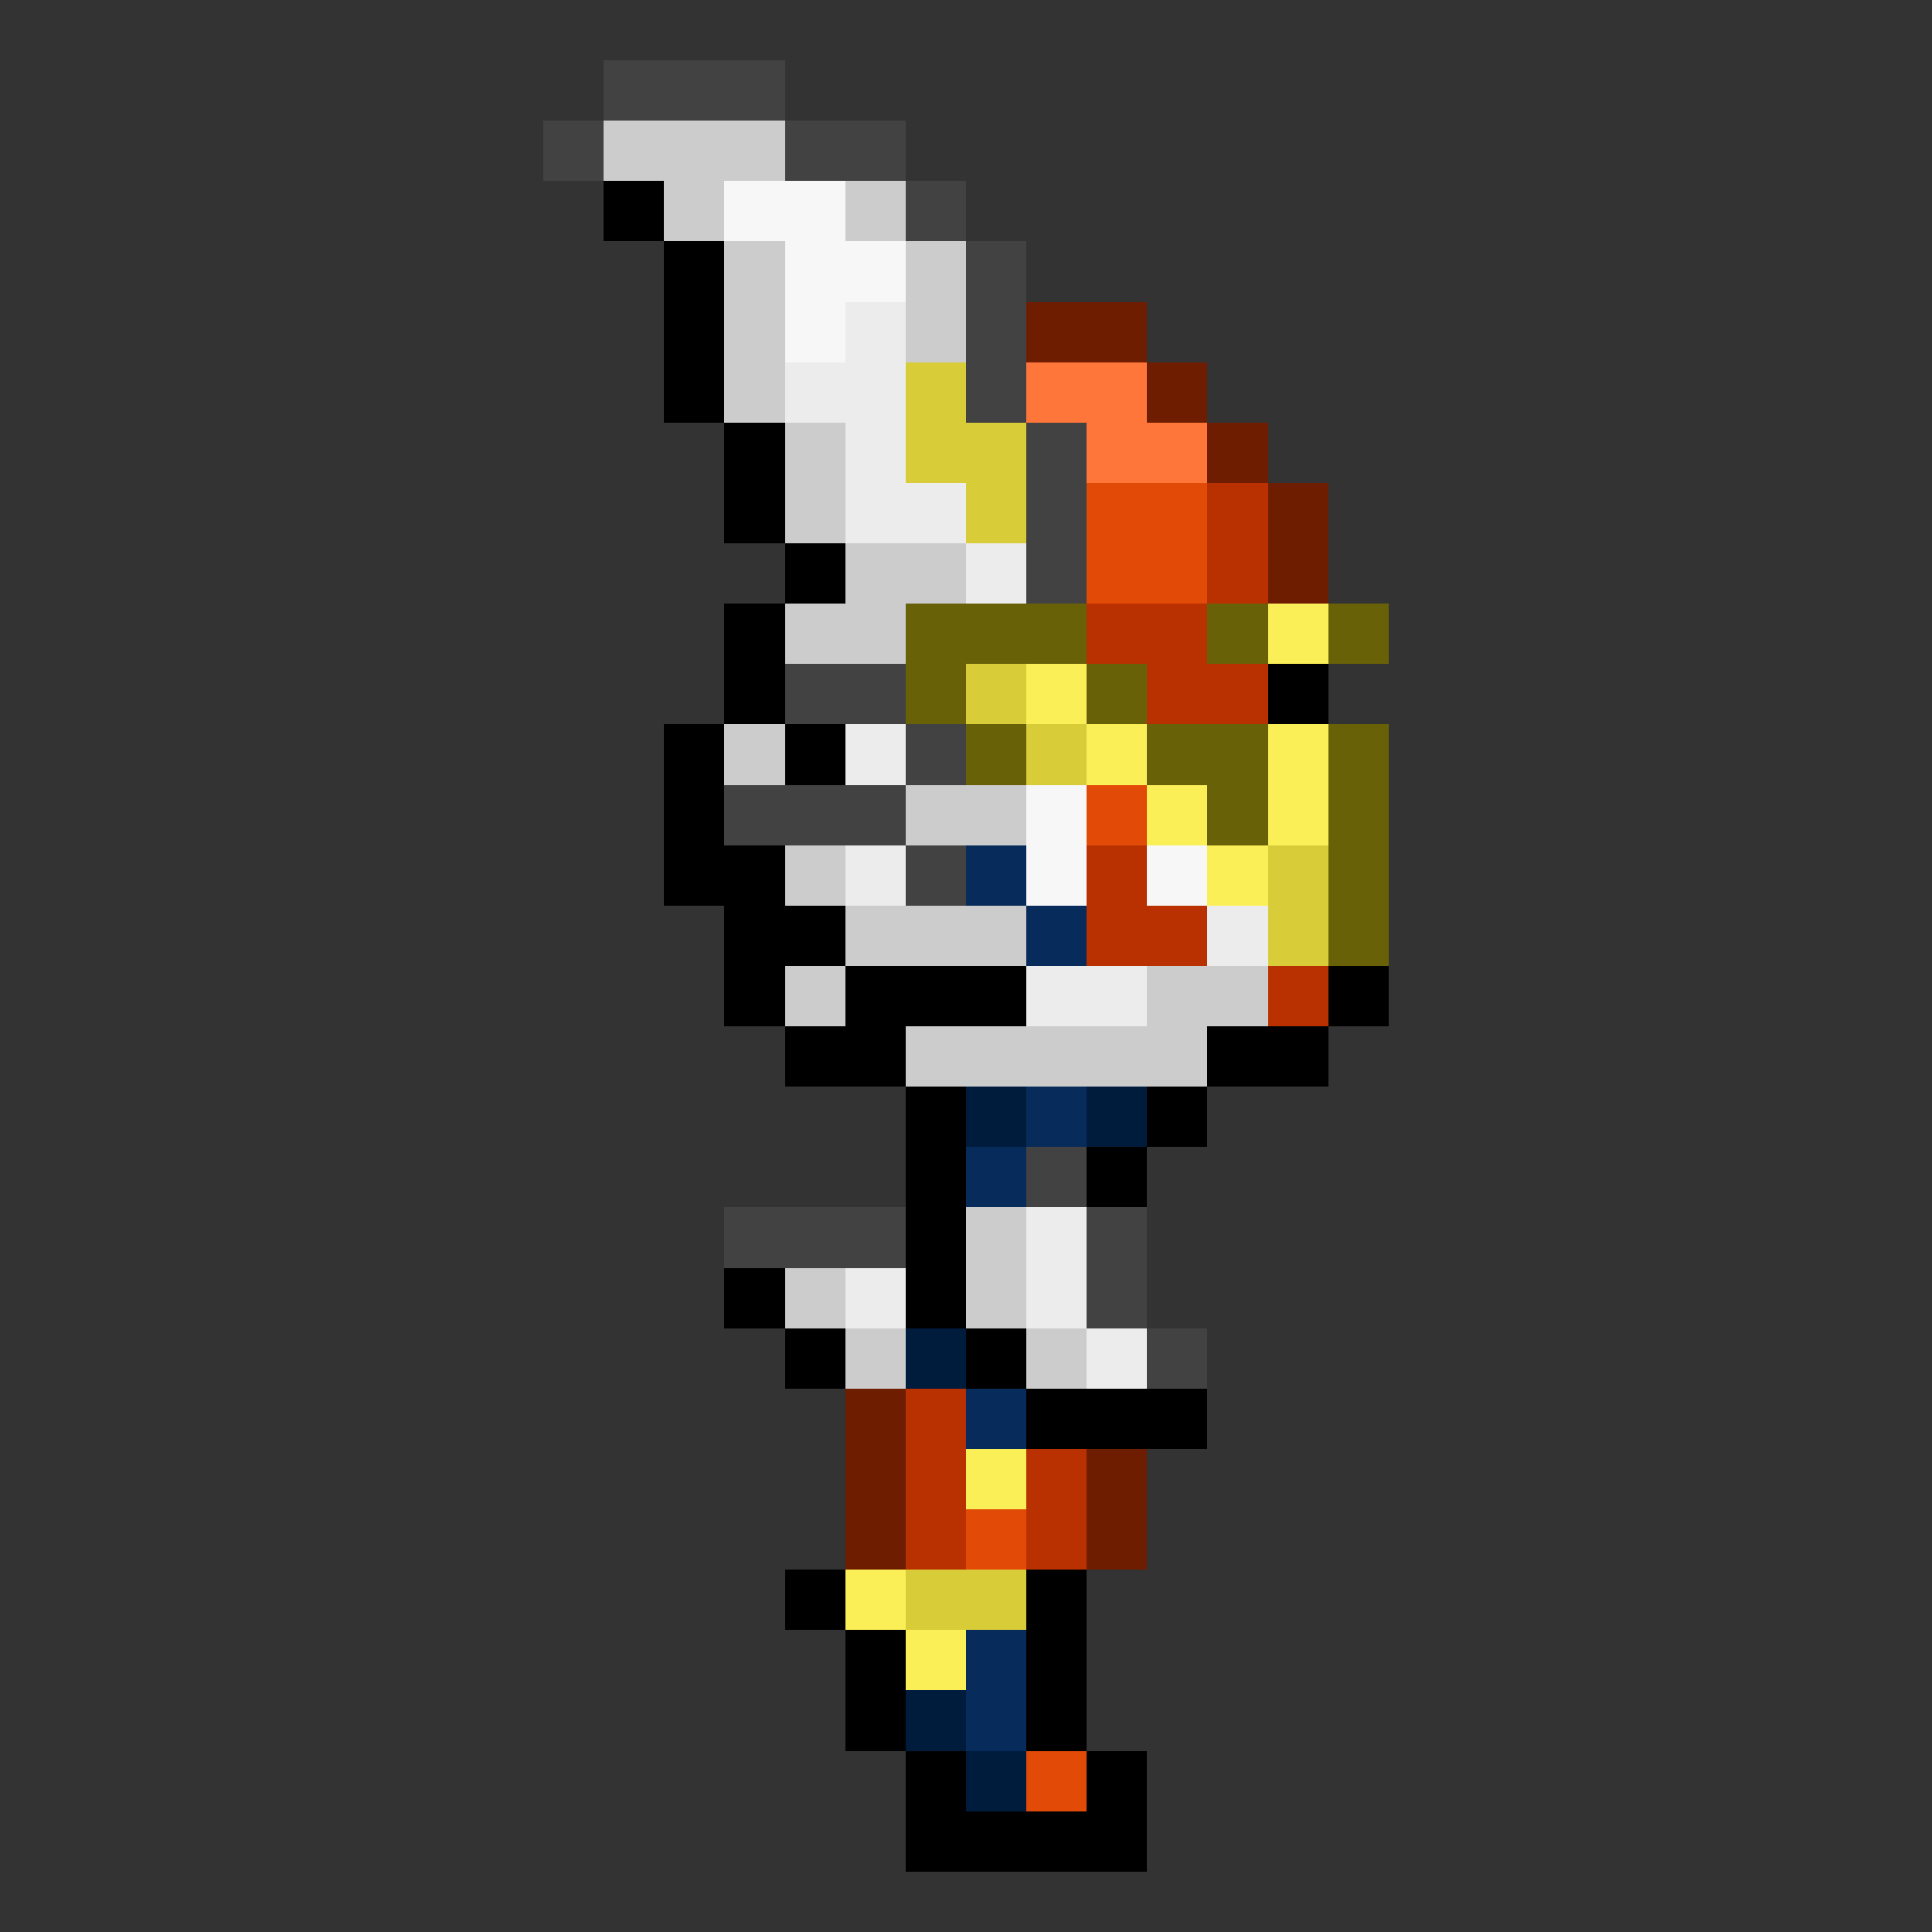 <svg xmlns="http://www.w3.org/2000/svg" shape-rendering="crispEdges" viewBox="0 -0.5 32 32" width="32" height="32"><rect x="0" y="-0.5" width="32" height="32" fill="#333333" stroke="none"/><path stroke="#424242" d="M10,1h3M9,2h1M13,2h2M15,3h1M16,4h1M16,5h1M16,6h1M17,7h1M17,8h1M17,9h1M13,11h2M15,12h1M12,13h3M15,14h1M17,19h1M12,20h3M18,20h1M18,21h1M19,22h1"/><path stroke="#cccccc" d="M10,2h3M11,3h1M14,3h1M12,4h1M15,4h1M12,5h1M15,5h1M12,6h1M13,7h1M13,8h1M14,9h2M13,10h2M12,12h1M15,13h2M13,14h1M14,15h3M13,16h1M19,16h2M15,17h5M16,20h1M13,21h1M16,21h1M14,22h1M17,22h1"/><path stroke="#000000" d="M10,3h1M11,4h1M11,5h1M11,6h1M12,7h1M12,8h1M13,9h1M12,10h1M12,11h1M21,11h1M11,12h1M13,12h1M11,13h1M11,14h2M12,15h2M12,16h1M14,16h3M22,16h1M13,17h2M20,17h2M15,18h1M19,18h1M15,19h1M18,19h1M15,20h1M12,21h1M15,21h1M13,22h1M16,22h1M17,23h3M13,26h1M17,26h1M14,27h1M17,27h1M14,28h1M17,28h1M15,29h1M18,29h1M15,30h4"/><path stroke="#f7f7f7" d="M12,3h2M13,4h2M13,5h1M17,13h1M17,14h1M19,14h1"/><path stroke="#ececec" d="M14,5h1M13,6h2M14,7h1M14,8h2M16,9h1M14,12h1M14,14h1M20,15h1M17,16h2M17,20h1M14,21h1M17,21h1M18,22h1"/><path stroke="#6f1d00" d="M17,5h2M19,6h1M20,7h1M21,8h1M21,9h1M14,23h1M14,24h1M18,24h1M14,25h1M18,25h1"/><path stroke="#d8cc39" d="M15,6h1M15,7h2M16,8h1M16,11h1M17,12h1M21,14h1M21,15h1M15,26h2"/><path stroke="#ff763a" d="M17,6h2M18,7h2"/><path stroke="#e24a08" d="M18,8h2M18,9h2M18,13h1M16,25h1M17,29h1"/><path stroke="#b93100" d="M20,8h1M20,9h1M18,10h2M19,11h2M18,14h1M18,15h2M21,16h1M15,23h1M15,24h1M17,24h1M15,25h1M17,25h1"/><path stroke="#686108" d="M15,10h3M20,10h1M22,10h1M15,11h1M18,11h1M16,12h1M19,12h2M22,12h1M20,13h1M22,13h1M22,14h1M22,15h1"/><path stroke="#fbef58" d="M21,10h1M17,11h1M18,12h1M21,12h1M19,13h1M21,13h1M20,14h1M16,24h1M14,26h1M15,27h1"/><path stroke="#072b5a" d="M16,14h1M17,15h1M17,18h1M16,19h1M16,23h1M16,27h1M16,28h1"/><path stroke="#001c3c" d="M16,18h1M18,18h1M15,22h1M15,28h1M16,29h1"/></svg>
